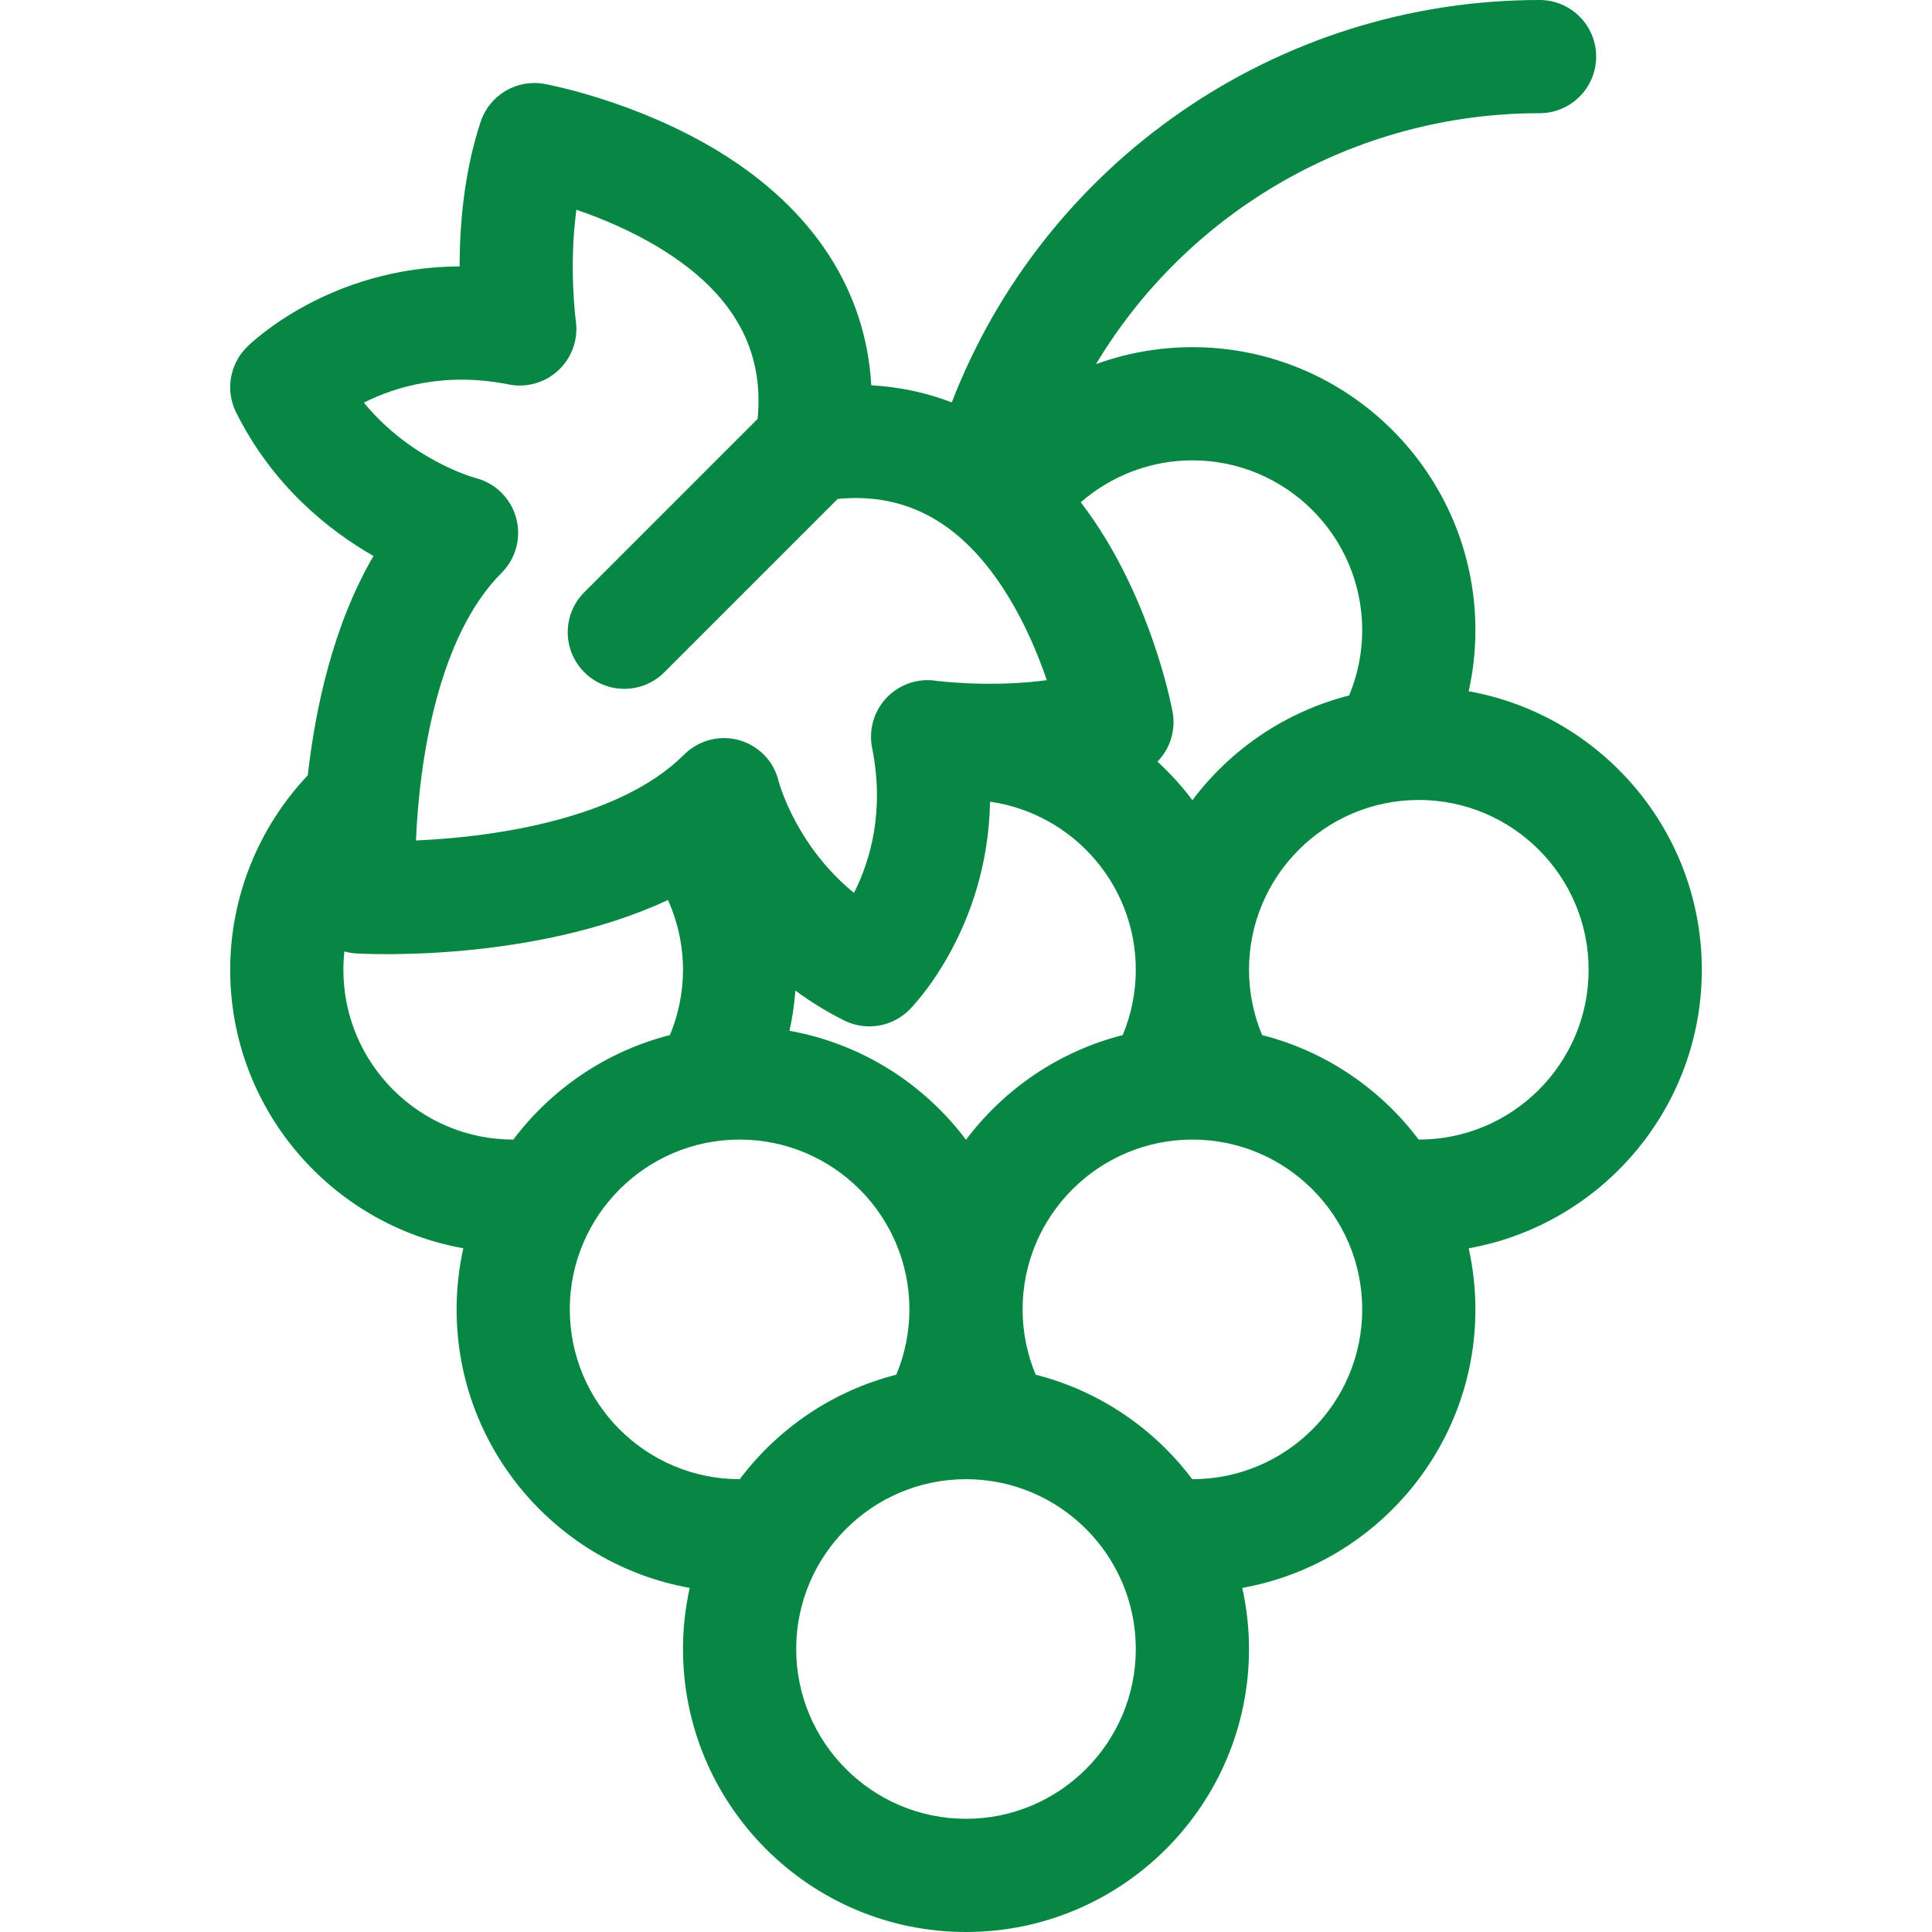 <?xml version="1.0"?>
<svg xmlns="http://www.w3.org/2000/svg" id="Capa_1" enable-background="new 0 0 512 512" height="512px" viewBox="0 0 512 512" width="512px" class=""><g><g><path d="m451 257c0-36.842-26.71-67.543-61.778-73.809 1.17-5.294 1.778-10.721 1.778-16.191 0-41.355-33.645-75-75-75-8.835 0-17.461 1.563-25.543 4.493 24.264-40.443 68.476-66.493 117.543-66.493 8.284 0 15-6.716 15-15s-6.716-15-15-15c-69.594 0-131.182 43.008-155.766 106.634-6.758-2.59-13.894-4.117-21.34-4.529-1.388-25.078-15.325-46.663-40.463-61.991-21.91-13.36-45.155-17.694-46.134-17.873-7.351-1.335-14.554 2.934-16.914 10.015-4.431 13.292-5.565 27.449-5.585 38.339-34.667.146-55.398 20.406-56.404 21.413-4.565 4.565-5.697 11.54-2.81 17.314 9.705 19.411 24.447 31.183 36.39 38.019-10.688 18.318-15.396 40.306-17.41 58.119-13.122 13.871-20.564 32.324-20.564 51.54 0 36.843 26.711 67.544 61.78 73.809-1.153 5.218-1.78 10.631-1.78 16.191 0 36.843 26.711 67.544 61.78 73.809-1.153 5.218-1.78 10.631-1.78 16.191 0 41.355 33.645 75 75 75s75-33.645 75-75c0-5.56-.627-10.973-1.78-16.191 35.069-6.265 61.78-36.966 61.78-73.809 0-5.56-.627-10.973-1.78-16.191 35.069-6.265 61.78-36.966 61.78-73.809zm-90-90c0 5.969-1.193 11.851-3.469 17.308-16.823 4.277-31.397 14.25-41.531 27.744-2.767-3.684-5.87-7.101-9.254-10.217 3.283-3.381 4.905-8.222 4.012-13.133-.178-.979-4.512-24.225-17.872-46.135-2.045-3.354-4.206-6.503-6.467-9.455 8.11-7.079 18.577-11.112 29.581-11.112 24.814 0 45 20.187 45 45zm-60 90c0 5.969-1.193 11.851-3.469 17.308-16.823 4.277-31.397 14.25-41.531 27.744-11.173-14.877-27.741-25.48-46.774-28.881.773-3.503 1.295-7.064 1.562-10.657 3.869 2.857 8.148 5.532 12.889 7.902 2.132 1.066 4.427 1.584 6.704 1.584 3.892 0 7.73-1.514 10.61-4.394.994-.994 20.762-21.237 21.384-55.147 21.805 3.108 38.625 21.893 38.625 44.541zm-204.571-150.292c8.259-4.169 21.431-8.215 38.384-4.825 4.758.952 9.691-.475 13.227-3.806 3.535-3.332 5.236-8.184 4.568-12.996-.025-.182-1.912-14.212.138-29.49 6.655 2.268 14.862 5.661 22.655 10.497 18.828 11.683 27.158 26.414 25.376 44.922l-45.932 45.933c-5.858 5.858-5.858 15.355 0 21.213 2.929 2.929 6.768 4.394 10.606 4.394s7.678-1.464 10.606-4.394l45.933-45.933c18.506-1.783 33.239 6.549 44.922 25.376 4.836 7.793 8.23 16.002 10.497 22.655-15.278 2.05-29.303.164-29.463.142-4.814-.69-9.672 1.005-13.018 4.541s-4.767 8.477-3.812 13.25c3.411 17.052-.614 30.186-4.806 38.431-14.979-12.202-19.611-28.266-19.979-29.617-1.257-5.277-5.24-9.362-10.46-10.849-5.233-1.49-10.841.076-14.688 3.925-16.793 16.793-49.711 21.759-70.942 22.657.87-21.203 5.814-54.05 22.682-70.918 3.821-3.821 5.292-9.402 3.85-14.61-1.443-5.208-5.575-9.237-10.818-10.548-.202-.05-16.963-4.646-29.526-19.95zm39.613 195.291c-.014 0-.028.001-.042.001-24.813 0-45-20.187-45-45 0-1.632.092-3.254.268-4.861 1.012.282 2.062.473 3.149.537 2.344.139 46.751 2.48 82.601-14.153 2.598 5.771 3.982 12.07 3.982 18.477 0 5.968-1.193 11.85-3.468 17.307-16.802 4.27-31.358 14.226-41.49 27.692zm60 90c-.014 0-.028.001-.042.001-24.813 0-45-20.187-45-45s20.187-45 45-45 45 20.187 45 45c0 5.968-1.193 11.85-3.468 17.307-16.802 4.27-31.358 14.226-41.49 27.692zm59.958 90.001c-24.813 0-45-20.187-45-45s20.187-45 45-45 45 20.187 45 45-20.186 45-45 45zm60-90c-.014 0-.028-.001-.042-.001-10.133-13.467-24.688-23.422-41.49-27.693-2.275-5.456-3.468-11.338-3.468-17.306 0-24.813 20.187-45 45-45s45 20.187 45 45-20.186 45-45 45zm60-90c-.014 0-.028-.001-.042-.001-10.133-13.467-24.688-23.422-41.49-27.693-2.275-5.456-3.468-11.338-3.468-17.306 0-24.813 20.187-45 45-45s45 20.187 45 45-20.186 45-45 45z" data-original="#000000" class="active-path" data-old_color="#000000" fill="#078743"/></g></g> </svg>
